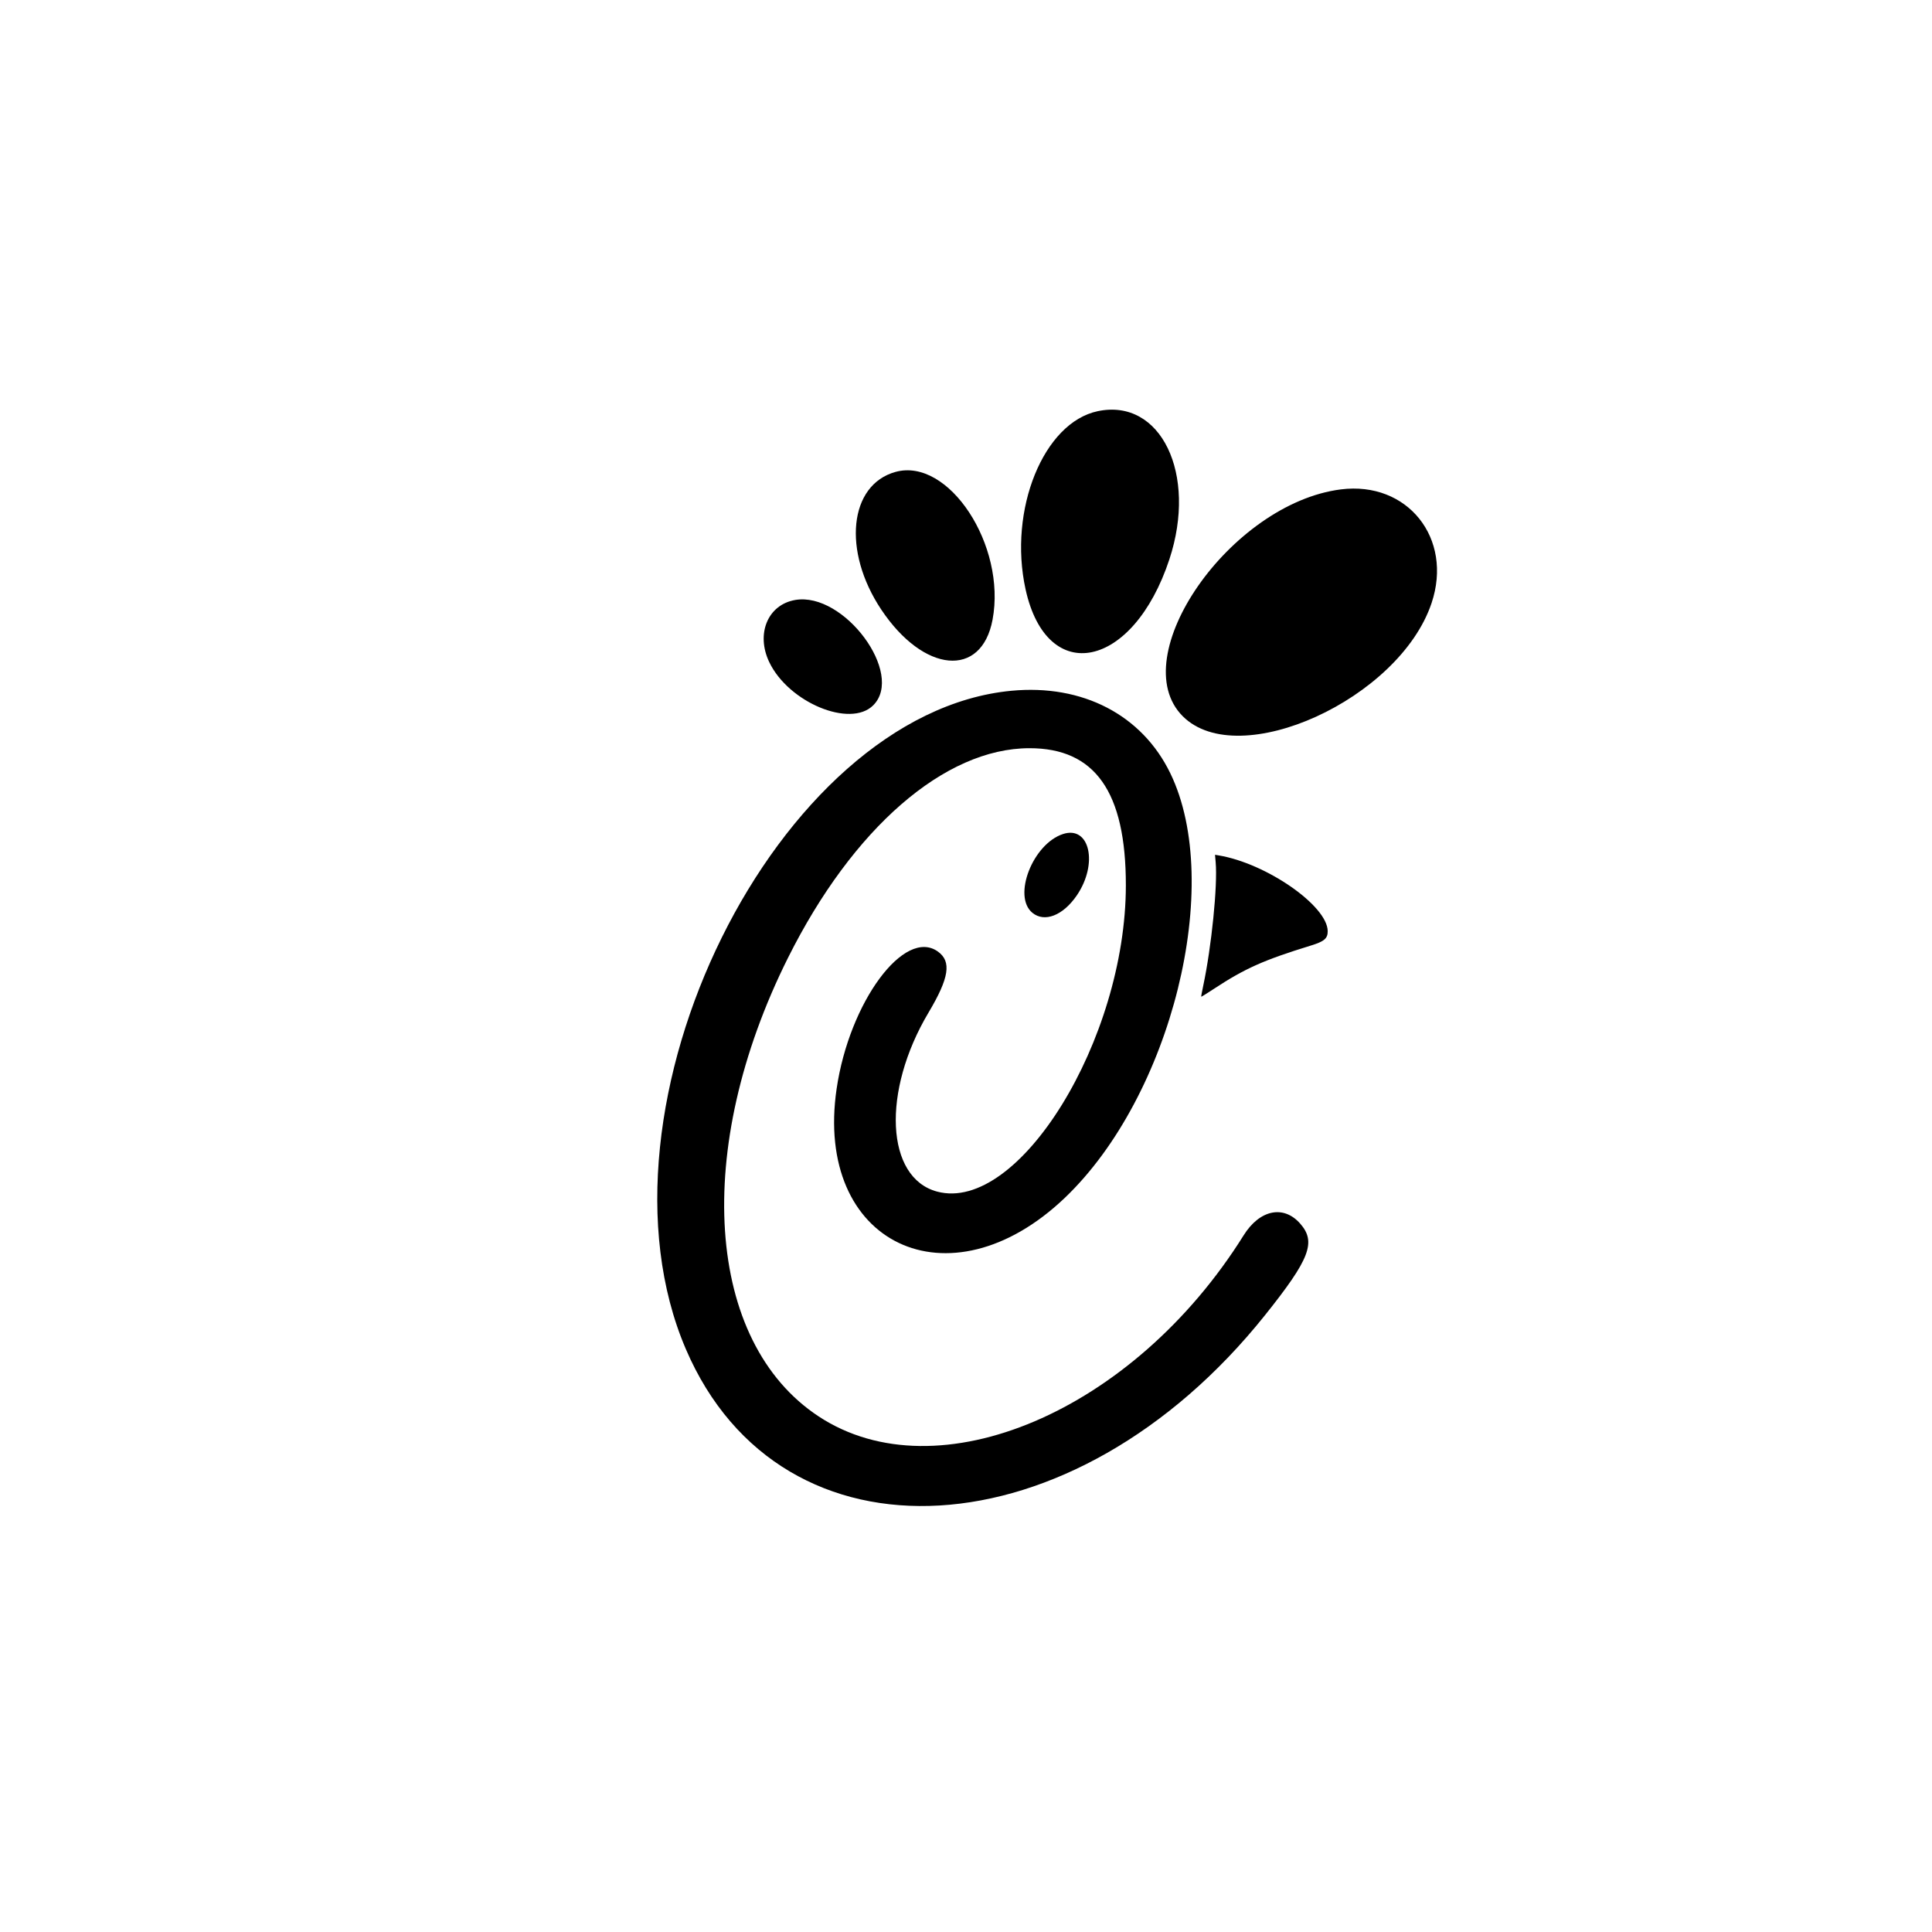 <svg id="svg" version="1.1" xmlns="http://www.w3.org/2000/svg" xmlns:xlink="http://www.w3.org/1999/xlink" width="400" height="400" viewBox="0, 0, 400,400"><g id="svgg"><path id="path0" d="M227.300 85.125 C 216.055 87.470,208.720 105.539,212.330 122.000 C 216.771 142.252,234.618 138.532,242.112 115.791 C 247.935 98.121,240.343 82.404,227.300 85.125 M185.400 97.706 C 175.786 100.370,174.368 114.075,182.450 126.200 C 191.231 139.372,203.217 140.464,205.499 128.300 C 208.387 112.906,196.398 94.657,185.400 97.706 M277.600 101.325 C 254.741 104.225,232.587 136.044,244.892 148.303 C 256.507 159.874,289.727 144.749,296.393 124.854 C 300.886 111.442,291.406 99.573,277.600 101.325 M164.637 124.218 C 158.975 125.190,156.459 131.217,159.265 137.084 C 163.268 145.454,176.054 150.765,180.793 146.026 C 187.331 139.488,174.734 122.484,164.637 124.218 M209.400 143.016 C 160.864 147.621,120.514 229.211,141.996 279.311 C 161.771 325.432,222.276 321.894,261.902 272.300 C 271.210 260.652,272.552 257.155,269.183 253.328 C 265.746 249.424,260.799 250.452,257.483 255.759 C 234.706 292.223,194.171 309.498,169.500 293.257 C 146.033 277.808,143.364 237.905,163.150 198.300 C 176.561 171.454,195.572 154.939,213.100 154.907 C 226.726 154.882,233.107 163.942,233.097 183.300 C 233.080 215.248,210.924 251.207,194.026 246.709 C 183.371 243.874,182.514 225.981,192.248 209.631 C 196.514 202.466,197.039 199.080,194.204 197.026 C 187.274 192.006,175.857 207.439,173.216 225.400 C 168.492 257.514,196.489 270.892,220.478 247.984 C 242.571 226.887,253.447 183.088,242.302 160.100 C 236.440 148.009,224.132 141.618,209.400 143.016 M220.100 172.671 C 213.829 174.704,209.594 185.563,213.739 188.980 C 216.250 191.050,220.084 189.557,222.930 185.400 C 227.410 178.857,225.636 170.876,220.100 172.671 M251.692 178.537 C 252.112 183.344,250.833 196.022,249.113 204.100 C 248.855 205.310,248.669 206.327,248.700 206.361 C 248.730 206.394,249.912 205.660,251.327 204.729 C 257.738 200.510,261.626 198.774,271.394 195.768 C 274.191 194.908,274.906 194.292,274.886 192.765 C 274.815 187.514,262.194 178.751,252.328 177.103 L 251.556 176.974 251.692 178.537 " stroke="none" fill="#000000" fill-rule="evenodd"></path></g></svg>